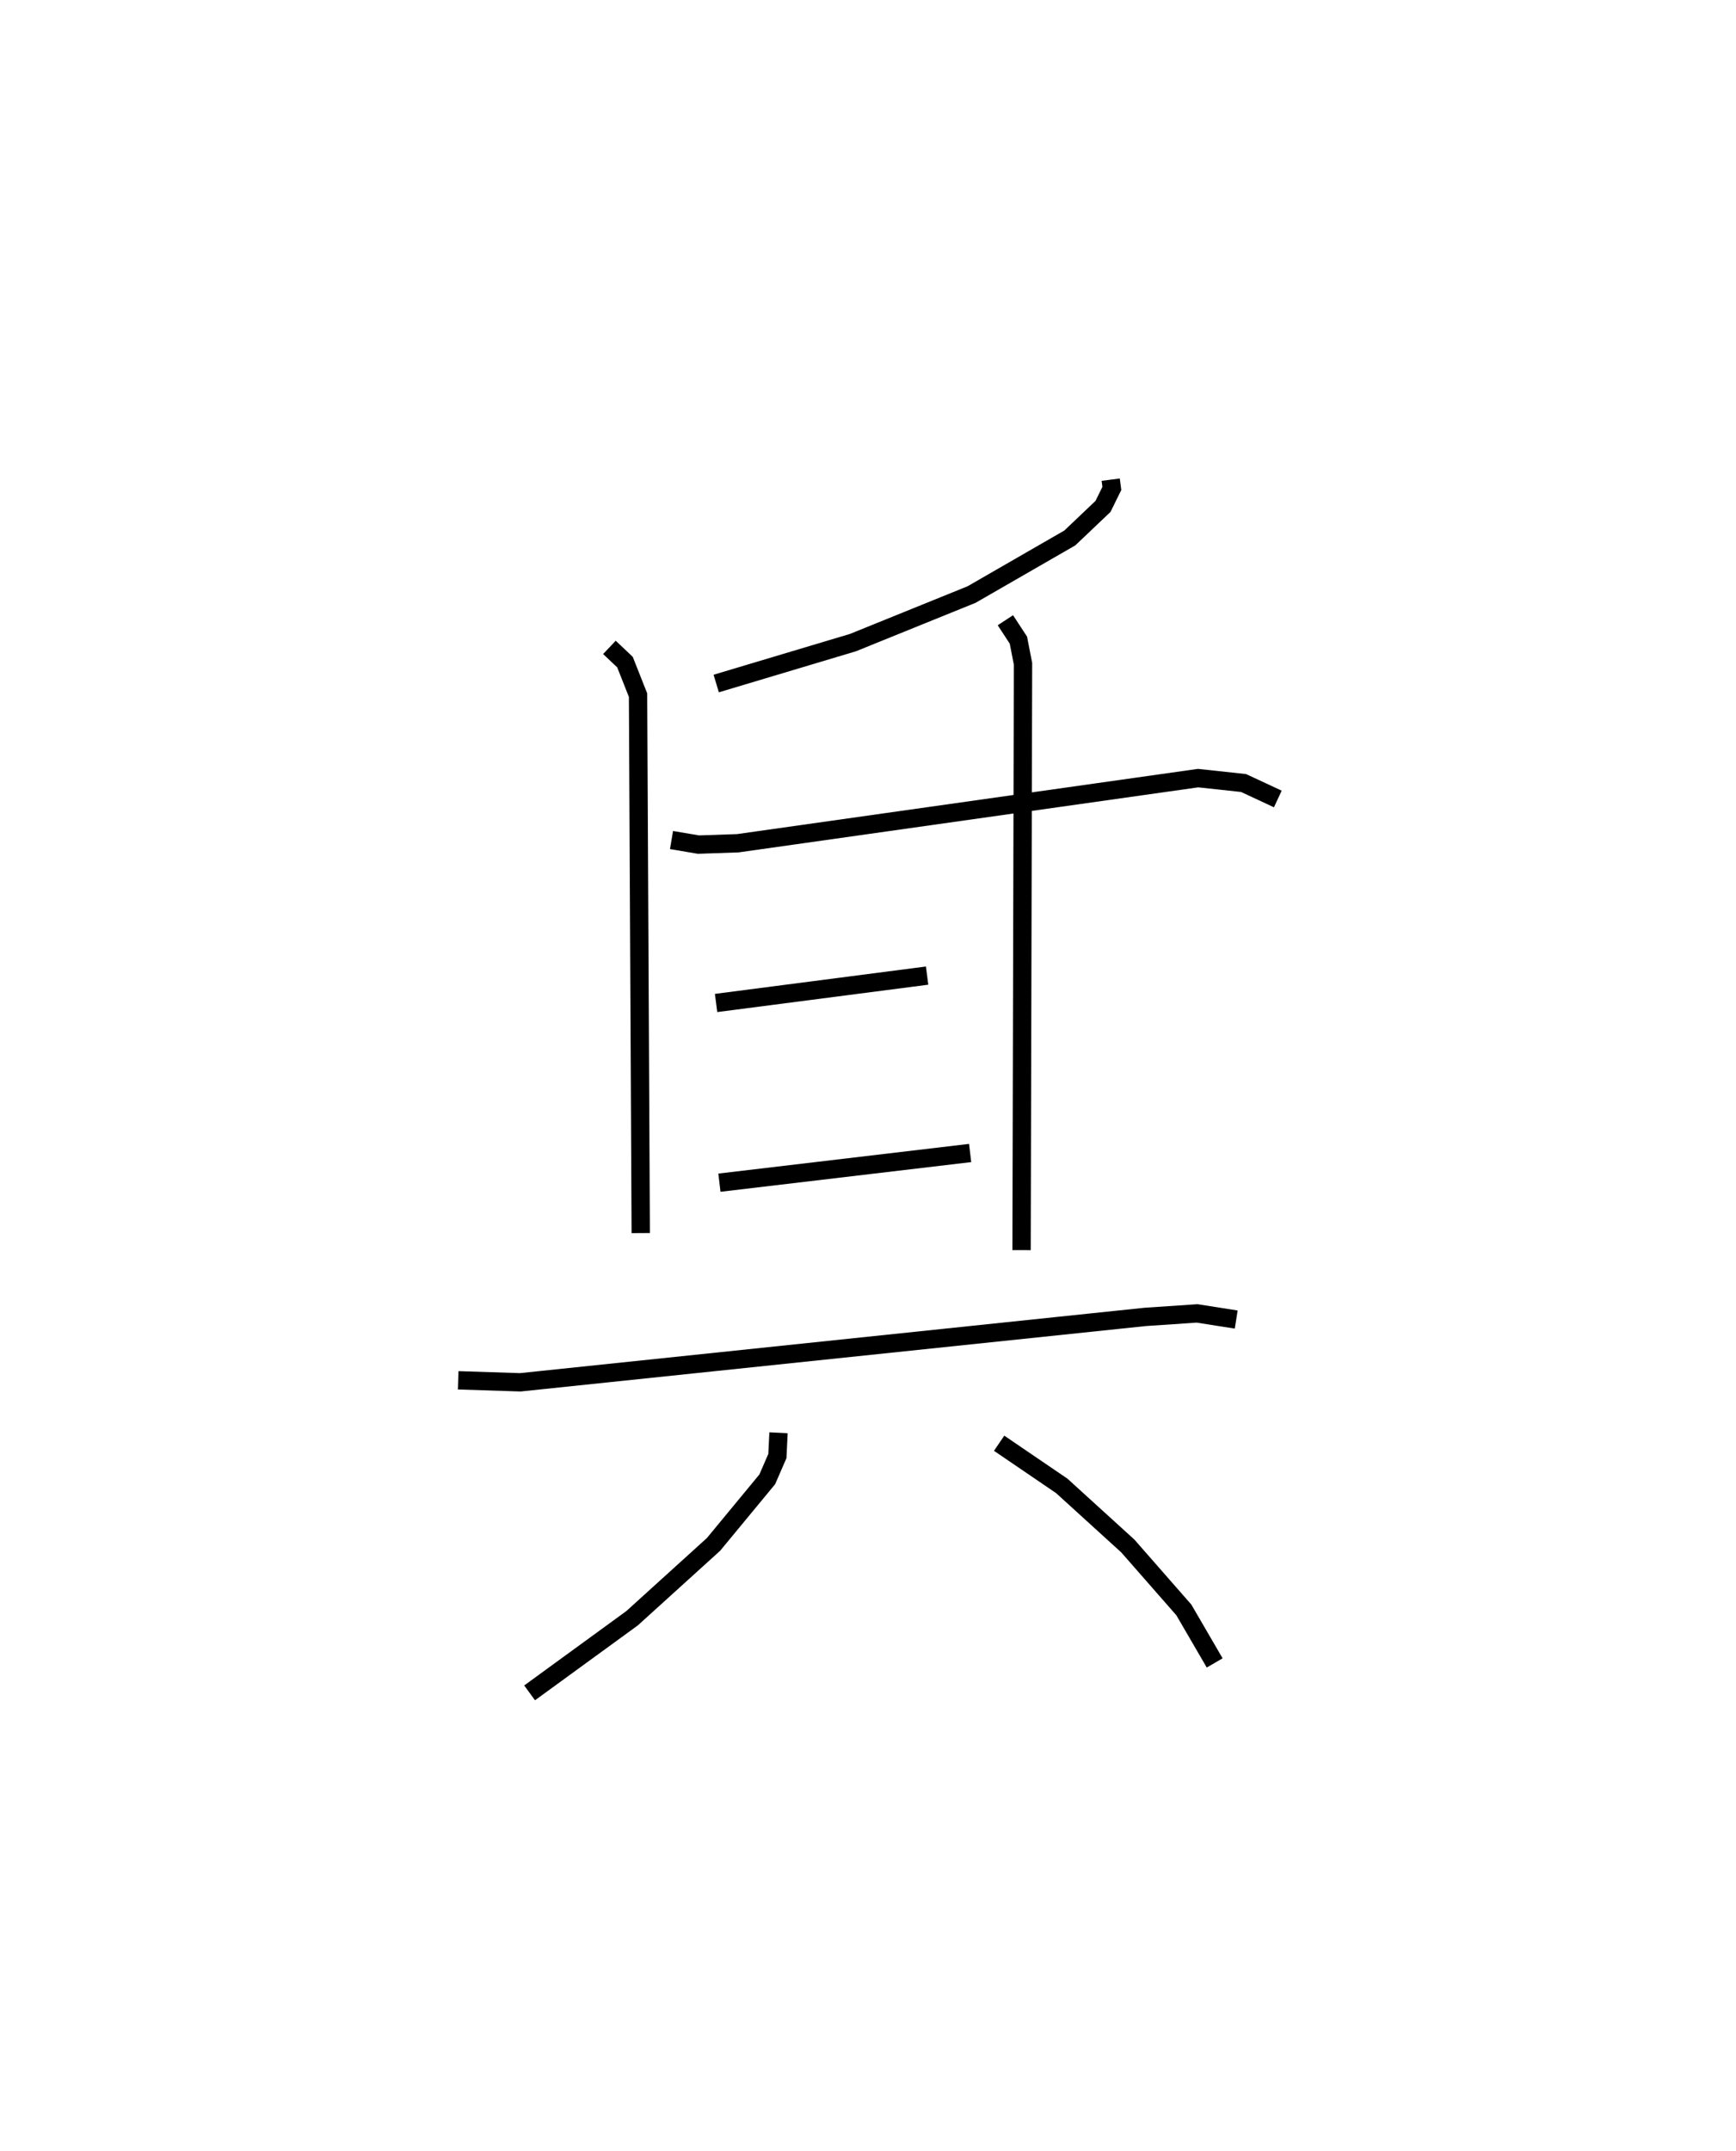 <?xml version="1.0" encoding="utf-8" ?>
<svg baseProfile="full" height="117.322" version="1.1" width="94.722" xmlns="http://www.w3.org/2000/svg" xmlns:ev="http://www.w3.org/2001/xml-events" xmlns:xlink="http://www.w3.org/1999/xlink"><defs /><rect fill="white" height="117.322" width="94.722" x="0" y="0" /><path d="M32.466,25 m0.0,0.0 m28.138,1.158 l0.062,0.479 -0.482,0.979 l-1.811,1.721 -5.36,3.086 l-6.475,2.622 -7.459,2.231 m-2.439,8.535 l1.469,0.249 2.144,-0.073 l25.118,-3.553 2.482,0.268 l1.869,0.87 m-36.47,-8.267 l0.849,0.803 0.713,1.801 l0.147,29.336 m19.896,-33.421 l0.71,1.085 0.252,1.291 l-0.079,31.975 m-16.668,-13.478 l11.514,-1.493 m-11.332,11.293 l13.68,-1.619 m-27.934,12.396 l3.388,0.11 34.087,-3.566 l2.841,-0.192 2.136,0.335 m-24.974,6.175 l-0.061,1.269 -0.553,1.27 l-2.931,3.547 -4.445,4.028 l-5.591,4.07 m25.619,-13.614 l3.417,2.326 3.607,3.28 l3.054,3.484 1.683,2.891 " fill="none" stroke="black" stroke-width="1" /></svg>